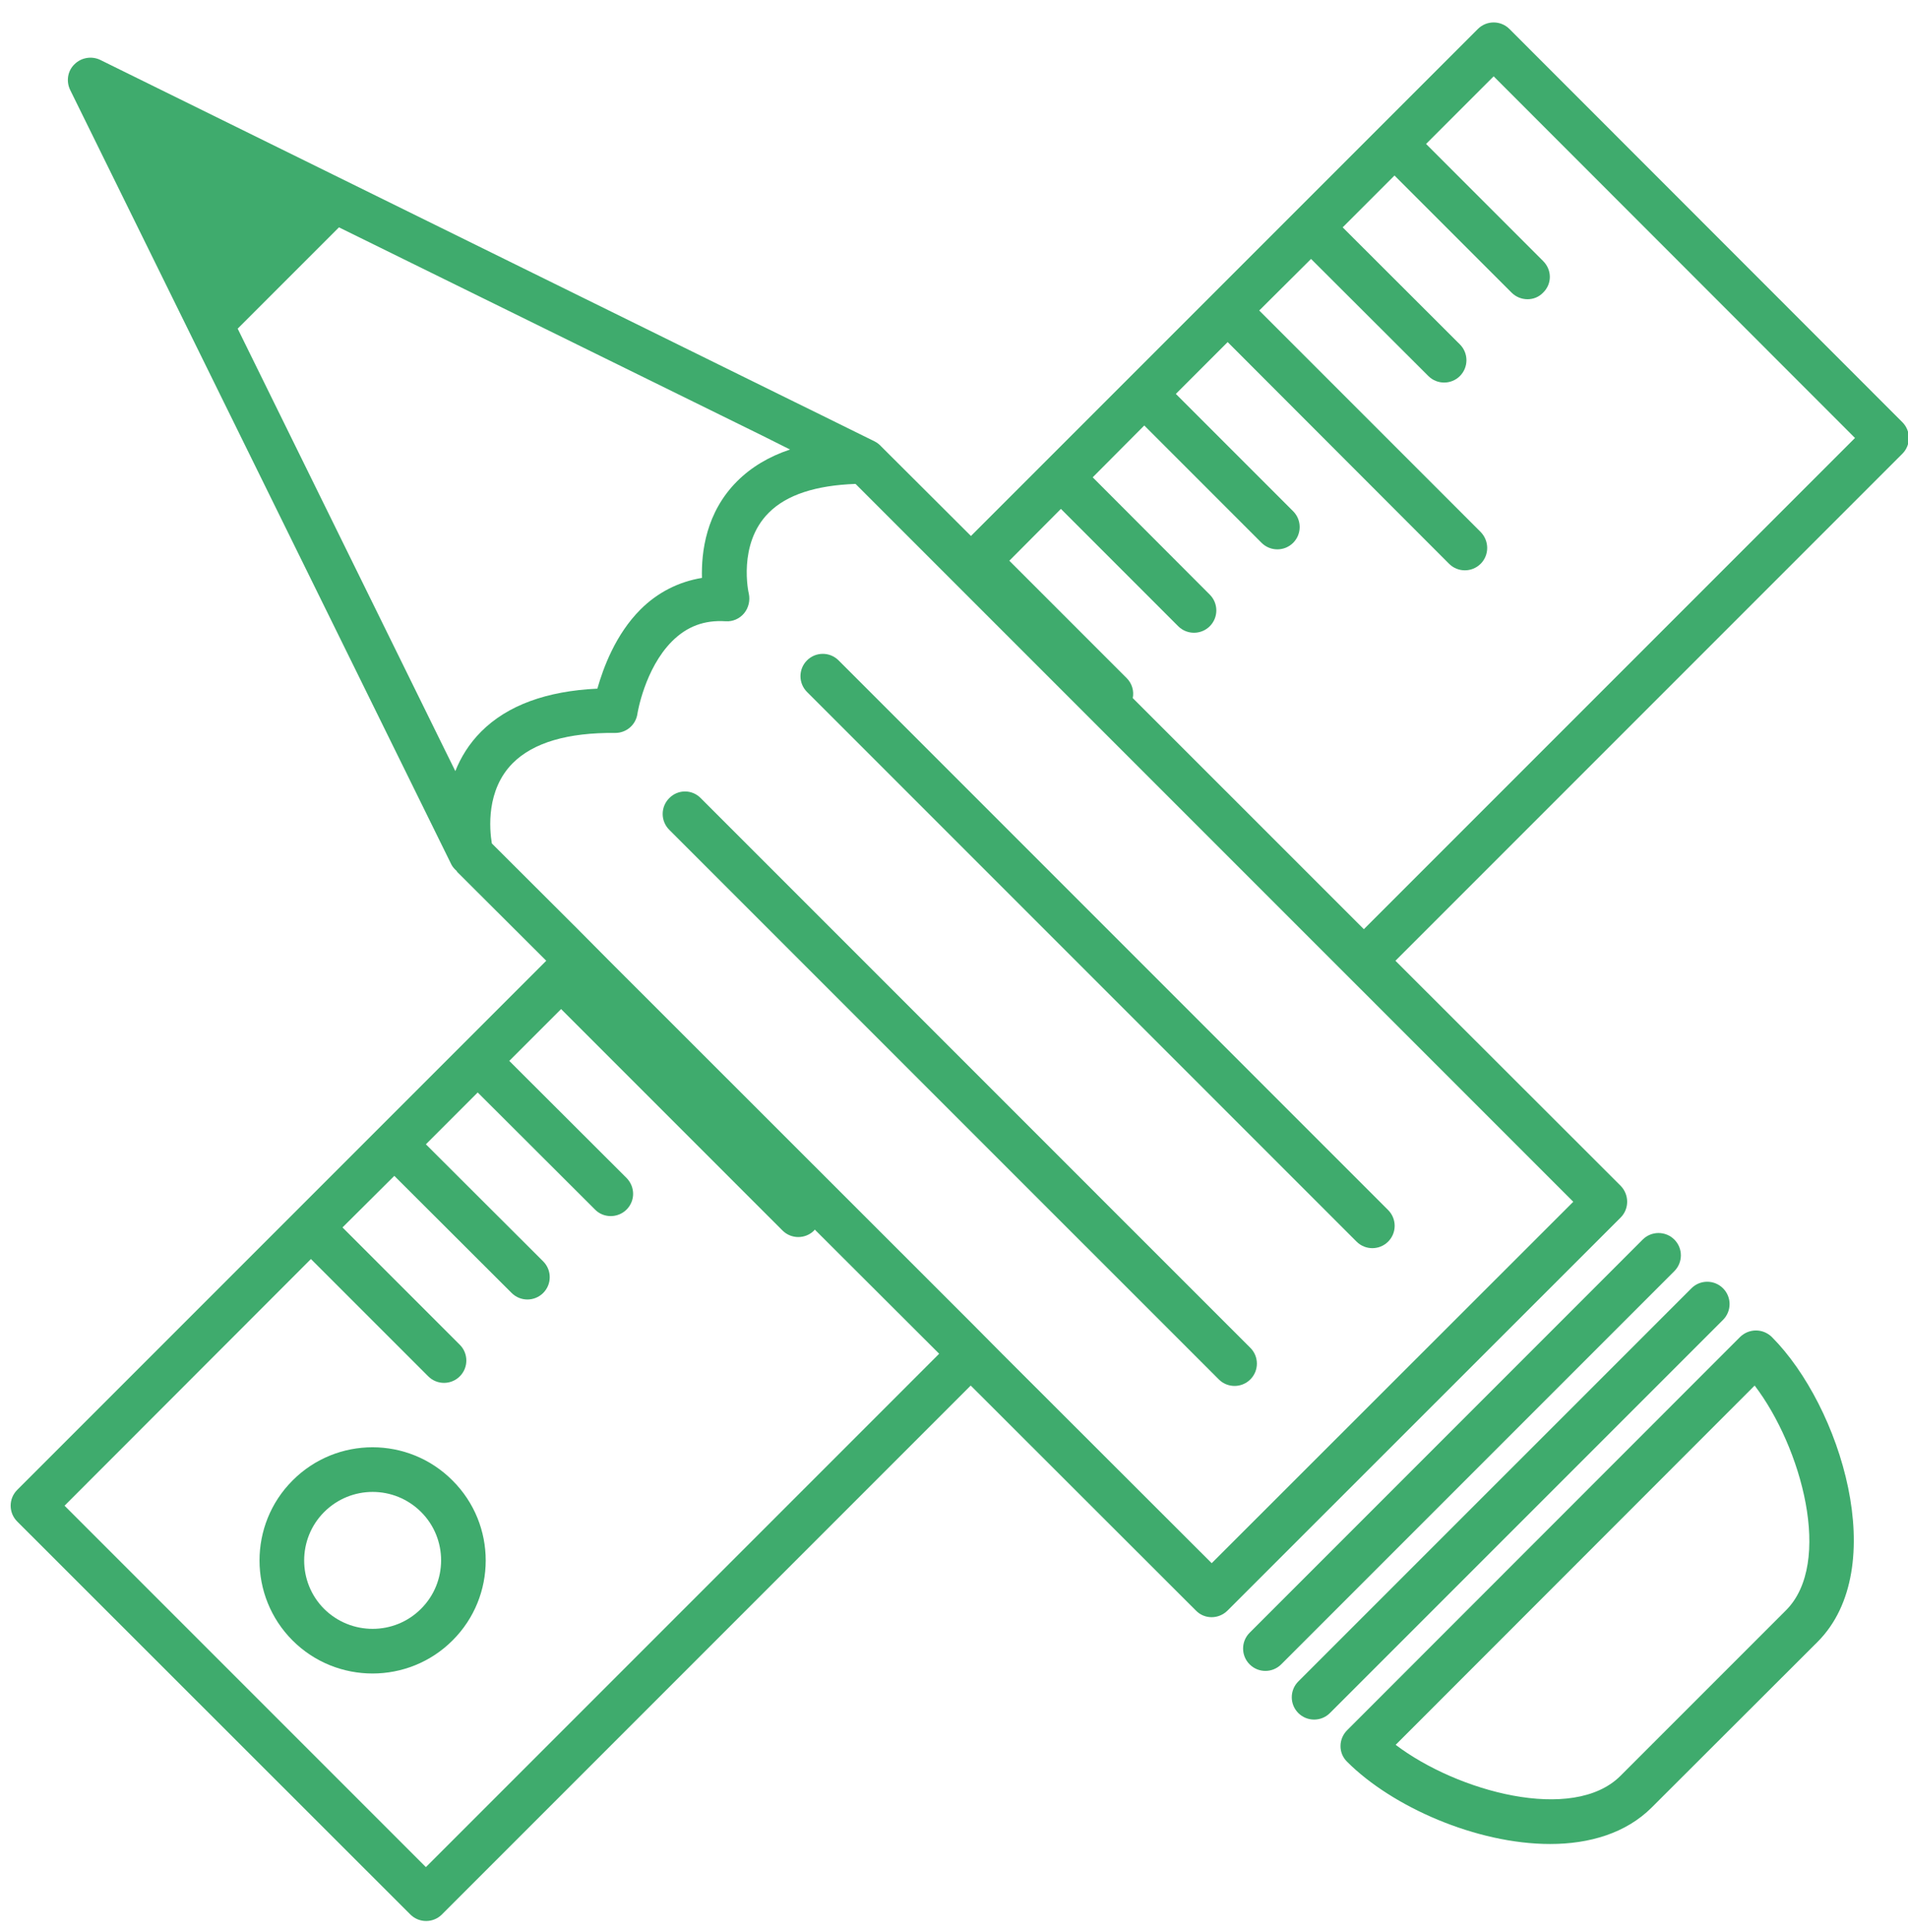 <?xml version="1.0" encoding="UTF-8" standalone="no"?>
<svg width="81px" height="82px" viewBox="0 0 81 82" version="1.1" xmlns="http://www.w3.org/2000/svg" xmlns:xlink="http://www.w3.org/1999/xlink" xmlns:sketch="http://www.bohemiancoding.com/sketch/ns">
    <!-- Generator: Sketch 3.3.3 (12081) - http://www.bohemiancoding.com/sketch -->
    <title>design</title>
    <desc>Created with Sketch.</desc>
    <defs></defs>
    <g id="Page-1" stroke="none" stroke-width="1" fill="none" fill-rule="evenodd" sketch:type="MSPage">
        <g id="design" sketch:type="MSLayerGroup" fill="#3FAB6D">
            <g id="Group" sketch:type="MSShapeGroup">
                <path d="M80.76,17.92 L64.08,1.23 C63.71,0.86 63.11,0.86 62.74,1.23 L41.22,22.75 L37.42,18.96 C37.34,18.87 37.24,18.79 37.12,18.73 L34.87,17.62 L33.73,17.06 L4.25,2.54 C3.89,2.37 3.45,2.44 3.16,2.73 C2.87,3.01 2.8,3.45 2.98,3.82 L19.16,36.69 C19.22,36.81 19.31,36.9 19.4,36.98 L19.39,36.99 L23.19,40.78 L0.73,63.24 C0.36,63.61 0.36,64.21 0.73,64.58 L17.42,81.26 C17.79,81.63 18.39,81.63 18.76,81.26 L41.21,58.81 L50.77,68.361 C51.14,68.741 51.741,68.731 52.111,68.361 L68.8,51.68 C69.17,51.31 69.17,50.71 68.8,50.33 L59.24,40.78 L80.76,19.26 C81.13,18.89 81.13,18.29 80.76,17.92 L80.76,17.92 Z M19.33,32.73 L18.91,31.88 L10.09,13.95 L14.39,9.65 L32.32,18.47 L33.54,19.08 C32.64,19.38 31.89,19.83 31.29,20.43 C29.97,21.75 29.77,23.43 29.8,24.53 C28.82,24.69 27.92,25.14 27.19,25.87 C26.13,26.93 25.61,28.35 25.36,29.23 C23.2,29.33 21.54,29.94 20.43,31.05 C19.91,31.57 19.56,32.15 19.33,32.73 L19.33,32.73 Z M18.08,79.25 L2.74,63.91 L13.2,53.44 L18.18,58.419 C18.55,58.789 19.15,58.789 19.52,58.419 C19.89,58.049 19.89,57.449 19.52,57.079 L14.54,52.099 L16.74,49.91 L21.72,54.88 C22.09,55.25 22.69,55.25 23.06,54.88 C23.43,54.51 23.43,53.91 23.06,53.54 L18.08,48.57 L20.28,46.37 L25.26,51.34 C25.62,51.71 26.23,51.71 26.6,51.34 C26.97,50.97 26.97,50.38 26.6,50 L21.62,45.03 L23.82,42.83 L33.22,52.23 C33.59,52.599 34.19,52.599 34.56,52.23 C34.57,52.219 34.58,52.2 34.59,52.19 L39.87,57.46 L18.08,79.25 L18.08,79.25 Z M66.79,51.01 L51.44,66.35 L42.549,57.47 L41.209,56.12 L25.86,40.78 L24.53,39.44 L20.88,35.8 C20.78,35.2 20.63,33.53 21.77,32.39 C22.64,31.52 24.1,31.09 26.12,31.11 C26.59,31.11 26.99,30.77 27.06,30.3 C27.06,30.28 27.37,28.38 28.53,27.22 C29.16,26.59 29.9,26.31 30.81,26.37 C31.11,26.39 31.4,26.26 31.59,26.03 C31.78,25.8 31.85,25.49 31.79,25.2 C31.78,25.18 31.31,23.09 32.63,21.77 C33.39,21 34.64,20.6 36.32,20.54 L39.88,24.1 L41.22,25.44 L56.56,40.78 L57.901,42.12 L66.79,51.01 L66.79,51.01 Z M57.9,39.44 L48.089,29.63 C48.15,29.33 48.059,29.01 47.829,28.78 L42.849,23.8 L45.039,21.6 L50.018,26.58 C50.388,26.95 50.989,26.95 51.359,26.58 C51.729,26.21 51.729,25.61 51.359,25.24 L46.388,20.26 L48.578,18.06 L53.557,23.04 C53.927,23.41 54.528,23.41 54.898,23.04 C55.267,22.67 55.267,22.07 54.898,21.7 L49.918,16.72 L52.118,14.52 L61.517,23.93 C61.887,24.3 62.488,24.3 62.858,23.93 C63.228,23.56 63.228,22.96 62.858,22.58 L53.458,13.18 L55.538,11.11 L55.658,10.99 L60.637,15.96 C61.007,16.33 61.608,16.33 61.978,15.96 C62.347,15.59 62.347,14.99 61.978,14.62 L57,9.65 L59.2,7.45 L64.17,12.42 C64.54,12.79 65.15,12.8 65.51,12.42 C65.89,12.05 65.89,11.46 65.51,11.08 L60.54,6.11 L63.41,3.24 L78.75,18.59 L57.9,39.44 L57.9,39.44 Z" id="Shape"></path>
                <path d="M12.42,62.84 C10.55,64.71 10.55,67.76 12.42,69.63 C14.29,71.5 17.34,71.5 19.21,69.63 C21.09,67.76 21.09,64.71 19.21,62.84 C17.34,60.96 14.29,60.96 12.42,62.84 L12.42,62.84 Z M17.87,68.29 C16.74,69.42 14.9,69.42 13.76,68.29 C12.63,67.16 12.63,65.31 13.76,64.18 C14.9,63.04 16.74,63.04 17.88,64.18 C19.01,65.31 19.01,67.16 17.87,68.29 L17.87,68.29 Z" id="Shape"></path>
                <path d="M73.87,56.75 L57.19,73.44 C56.82,73.809 56.809,74.41 57.19,74.78 C59.099,76.69 62.679,78.269 65.809,78.269 C67.48,78.269 69.03,77.809 70.12,76.719 L77.16,69.69 C80.29,66.559 78.139,59.679 75.22,56.75 C74.84,56.38 74.25,56.38 73.87,56.75 L73.87,56.75 Z M75.82,68.35 L68.79,75.38 C66.769,77.39 61.86,76.04 59.25,74.06 L74.49,58.81 C76.48,61.42 77.83,66.34 75.82,68.35 L75.82,68.35 Z" id="Shape"></path>
                <path d="M47.95,52.08 L46.6,50.73 L36.83,40.959 L29.75,33.879 C29.38,33.499 28.78,33.499 28.41,33.879 C28.04,34.249 28.04,34.849 28.41,35.219 L29.92,36.729 L45.26,52.069 L46.611,53.419 L51.741,58.549 C52.111,58.919 52.711,58.919 53.081,58.549 C53.451,58.179 53.451,57.579 53.081,57.209 L47.95,52.08 L47.95,52.08 Z" id="Shape"></path>
                <path d="M52.45,44.88 L37.11,29.54 L35.77,28.2 L35.6,28.03 C35.23,27.66 34.63,27.66 34.26,28.03 C33.89,28.4 33.89,29 34.26,29.37 L34.43,29.54 L40.79,35.9 L51.11,46.22 L52.46,47.571 L57.59,52.701 C57.96,53.071 58.56,53.071 58.93,52.701 C59.3,52.331 59.3,51.731 58.93,51.361 L53.8,46.231 L52.45,44.88 L52.45,44.88 Z" id="Shape"></path>
                <path d="M73.147,54.682 C72.777,54.312 72.175,54.312 71.806,54.682 L55.117,71.37 C54.747,71.74 54.747,72.341 55.117,72.711 C55.488,73.081 56.089,73.081 56.459,72.711 L73.147,56.023 C73.518,55.652 73.518,55.052 73.147,54.682 L73.147,54.682 Z" id="Shape"></path>
                <path d="M71.08,52.613 C70.709,52.244 70.108,52.244 69.738,52.613 L53.05,69.303 C52.68,69.673 52.681,70.274 53.05,70.644 C53.423,71.017 54.021,71.014 54.391,70.644 L71.08,53.955 C71.449,53.584 71.452,52.986 71.08,52.613 L71.08,52.613 Z" id="Shape"></path>
            </g>
        </g>
    </g>
</svg>